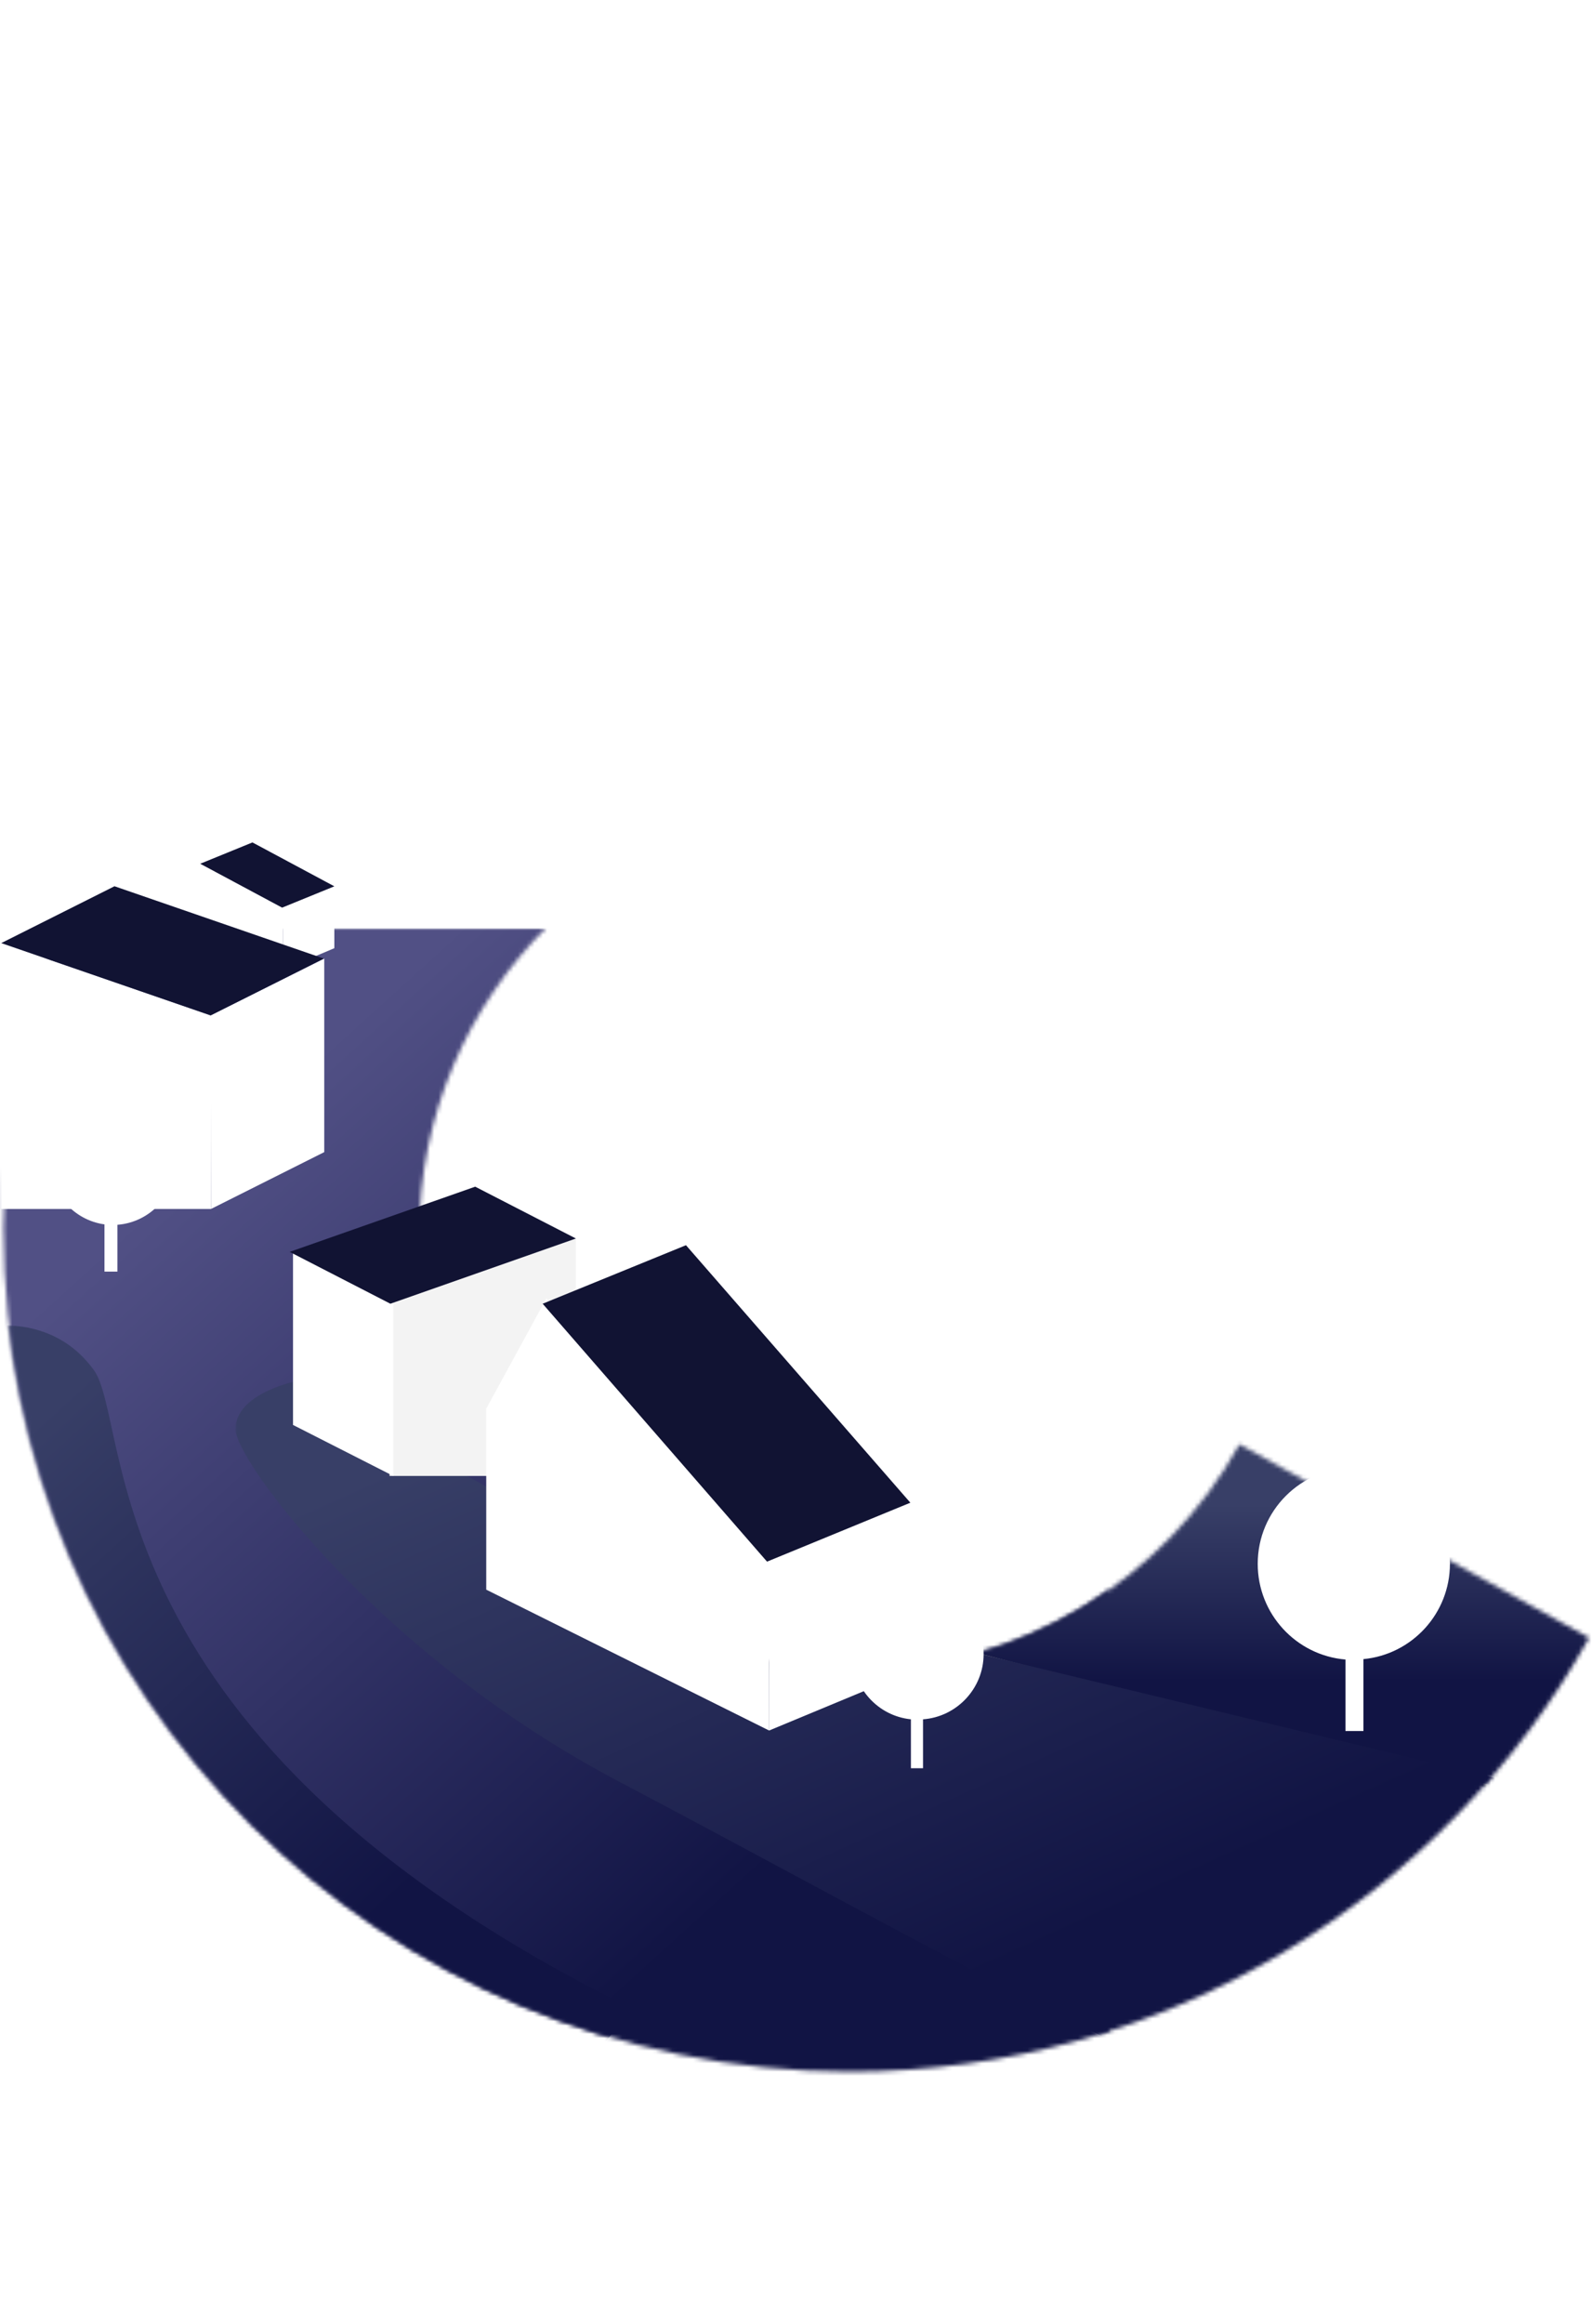 <?xml version="1.0" encoding="utf-8"?>
<!-- Generator: Adobe Illustrator 22.0.1, SVG Export Plug-In . SVG Version: 6.00 Build 0)  -->
<svg version="1.1" id="Layer_1" xmlns="http://www.w3.org/2000/svg" xmlns:xlink="http://www.w3.org/1999/xlink" x="0px" y="0px"
	 viewBox="0 0 381 556" style="enable-background:new 0 0 381 556;" xml:space="preserve">
<style type="text/css">
	.st0{fill:url(#path-2_8_);}
	.st1{filter:url(#Adobe_OpacityMaskFilter);}
	.st2{fill:#FFFFFF;}
	.st3{opacity:0.511;mask:url(#mask-3_1_);fill:#FFFFFF;enable-background:new    ;}
	.st4{filter:url(#Adobe_OpacityMaskFilter_1_);}
	.st5{opacity:0.511;mask:url(#mask-3_2_);fill:#FFFFFF;enable-background:new    ;}
	.st6{filter:url(#Adobe_OpacityMaskFilter_2_);}
	.st7{mask:url(#mask-3_3_);fill:url(#Rectangle-4_1_);}
	.st8{filter:url(#Adobe_OpacityMaskFilter_3_);}
	.st9{mask:url(#mask-3_4_);fill:url(#Rectangle-3_1_);stroke:#979797;stroke-width:0.824;}
	.st10{filter:url(#Adobe_OpacityMaskFilter_4_);}
	.st11{mask:url(#mask-3_5_);fill:url(#Path-11_1_);}
	.st12{filter:url(#Adobe_OpacityMaskFilter_5_);}
	.st13{mask:url(#mask-3_6_);fill:url(#Path-14_1_);}
	.st14{fill:#111333;}
	.st15{fill:#F3F3F3;}
	.st16{fill:url(#Combined-Shape_3_);}
	.st17{fill:url(#Combined-Shape_4_);}
	.st18{fill:url(#Combined-Shape_5_);}
</style>
<g id="Group-3">
	<g id="Page-1" transform="translate(0.825, 0)">
		<g id="Mask">
			
				<linearGradient id="path-2_8_" gradientUnits="userSpaceOnUse" x1="166.236" y1="378.59" x2="166.236" y2="378.311" gradientTransform="matrix(379.63 0 0 -403.529 -62917.969 152864.125)">
				<stop  offset="0" style="stop-color:#FFFFFF"/>
				<stop  offset="1" style="stop-color:#FFFFFF"/>
			</linearGradient>
			<path id="path-2_1_" class="st0" d="M379.6,195.9l-85,47.2c-18.1-31-51.8-51.9-90.5-51.9c-57.8,0-105.6,46.6-105.6,104.2
				s47.8,106.2,105.6,106.2c39.5,0,73.9-21.9,91.7-54.1l81.7,44.3c-34.6,61.9-98.9,101.8-175,101.8C90.7,493.5,1,405.2,1,293.8
				S90.7,92,202.5,92C278.7,92,345.1,133.9,379.6,195.9z"/>
		</g>
		<defs>
			<filter id="Adobe_OpacityMaskFilter" filterUnits="userSpaceOnUse" x="-2.1" y="185.4" width="143.1" height="38.5">
				<feColorMatrix  type="matrix" values="1 0 0 0 0  0 1 0 0 0  0 0 1 0 0  0 0 0 1 0"/>
			</filter>
		</defs>
		<mask maskUnits="userSpaceOnUse" x="-2.1" y="185.4" width="143.1" height="38.5" id="mask-3_1_">
			<g class="st1">
				<path id="path-2_2_" class="st2" d="M379.6,195.9l-85,47.2c-18.1-31-51.8-51.9-90.5-51.9c-57.8,0-104.6,46.6-104.6,104.2
					s46.8,104.2,104.6,104.2c39.5,0,73.9-21.9,91.7-54.1l83.7,46.3c-34.6,61.9-100.9,103.8-177,103.8C90.7,495.5,0,405.2,0,293.8
					S90.7,92,202.5,92C278.7,92,345.1,133.9,379.6,195.9z"/>
			</g>
		</mask>
		<polygon id="Path-2" class="st3" points="20.6,201.9 58.3,185.4 141,215.7 136,223.9 -2.1,223.9 		"/>
		<defs>
			<filter id="Adobe_OpacityMaskFilter_1_" filterUnits="userSpaceOnUse" x="10.8" y="175.2" width="218.1" height="48.4">
				<feColorMatrix  type="matrix" values="1 0 0 0 0  0 1 0 0 0  0 0 1 0 0  0 0 0 1 0"/>
			</filter>
		</defs>
		<mask maskUnits="userSpaceOnUse" x="10.8" y="175.2" width="218.1" height="48.4" id="mask-3_2_">
			<g class="st4">
				<path id="path-2_3_" class="st2" d="M379.6,195.9l-85,47.2c-18.1-31-51.8-51.9-90.5-51.9c-57.8,0-104.6,46.6-104.6,104.2
					s46.8,104.2,104.6,104.2c39.5,0,73.9-21.9,91.7-54.1l83.7,46.3c-34.6,61.9-100.9,103.8-177,103.8C90.7,495.5,0,405.2,0,293.8
					S90.7,92,202.5,92C278.7,92,345.1,133.9,379.6,195.9z"/>
			</g>
		</mask>
		<polygon id="Path-2_1_" class="st5" points="99,184.1 146.3,175.2 229,213.2 224,223.6 10.8,221.6 		"/>
		<defs>
			<filter id="Adobe_OpacityMaskFilter_2_" filterUnits="userSpaceOnUse" x="-26.4" y="222.1" width="291.3" height="302.2">
				<feColorMatrix  type="matrix" values="1 0 0 0 0  0 1 0 0 0  0 0 1 0 0  0 0 0 1 0"/>
			</filter>
		</defs>
		<mask maskUnits="userSpaceOnUse" x="-26.4" y="222.1" width="291.3" height="302.2" id="mask-3_3_">
			<g class="st6">
				<path id="path-2_4_" class="st2" d="M379.6,195.9l-85,47.2c-18.1-31-51.8-51.9-90.5-51.9c-57.8,0-104.6,46.6-104.6,104.2
					s46.8,104.2,104.6,104.2c39.5,0,73.9-21.9,91.7-54.1l83.7,46.3c-34.6,61.9-100.9,103.8-177,103.8C90.7,495.5,0,405.2,0,293.8
					S90.7,92,202.5,92C278.7,92,345.1,133.9,379.6,195.9z"/>
			</g>
		</mask>
		
			<linearGradient id="Rectangle-4_1_" gradientUnits="userSpaceOnUse" x1="165.837" y1="378.588" x2="166.316" y2="378.044" gradientTransform="matrix(291.331 0 0 -302.235 -48271.191 114705.055)">
			<stop  offset="1.201923e-03" style="stop-color:#515085"/>
			<stop  offset="0.298" style="stop-color:#3E3E72"/>
			<stop  offset="0.502" style="stop-color:#313265"/>
			<stop  offset="1" style="stop-color:#111444"/>
		</linearGradient>
		<rect id="Rectangle-4" x="-26.4" y="222.1" class="st7" width="291.3" height="302.2"/>
		<defs>
			<filter id="Adobe_OpacityMaskFilter_3_" filterUnits="userSpaceOnUse" x="207.5" y="290.9" width="208.5" height="150.9">
				<feColorMatrix  type="matrix" values="1 0 0 0 0  0 1 0 0 0  0 0 1 0 0  0 0 0 1 0"/>
			</filter>
		</defs>
		<mask maskUnits="userSpaceOnUse" x="207.5" y="290.9" width="208.5" height="150.9" id="mask-3_4_">
			<g class="st8">
				<path id="path-2_5_" class="st2" d="M379.6,195.9l-85,47.2c-18.1-31-51.8-51.9-90.5-51.9c-57.8,0-104.6,46.6-104.6,104.2
					s46.8,104.2,104.6,104.2c39.5,0,73.9-21.9,91.7-54.1l83.7,46.3c-34.6,61.9-100.9,103.8-177,103.8C90.7,495.5,0,405.2,0,293.8
					S90.7,92,202.5,92C278.7,92,345.1,133.9,379.6,195.9z"/>
			</g>
		</mask>
		
			<linearGradient id="Rectangle-3_1_" gradientUnits="userSpaceOnUse" x1="165.87" y1="379.133" x2="165.87" y2="378.85" gradientTransform="matrix(207.611 0 0 -149.928 -34124.852 57202.293)">
			<stop  offset="0" style="stop-color:#383F67"/>
			<stop  offset="1" style="stop-color:#111444"/>
		</linearGradient>
		<path id="Rectangle-3" class="st9" d="M207.9,291.4v98l201.9,51.9l5.7-111.8L207.9,291.4z"/>
		<defs>
			<filter id="Adobe_OpacityMaskFilter_4_" filterUnits="userSpaceOnUse" x="-6.8" y="317" width="157.2" height="184.9">
				<feColorMatrix  type="matrix" values="1 0 0 0 0  0 1 0 0 0  0 0 1 0 0  0 0 0 1 0"/>
			</filter>
		</defs>
		<mask maskUnits="userSpaceOnUse" x="-6.8" y="317" width="157.2" height="184.9" id="mask-3_5_">
			<g class="st10">
				<path id="path-2_6_" class="st2" d="M379.6,195.9l-85,47.2c-18.1-31-51.8-51.9-90.5-51.9c-57.8,0-104.6,46.6-104.6,104.2
					s46.8,104.2,104.6,104.2c39.5,0,73.9-21.9,91.7-54.1l83.7,46.3c-34.6,61.9-100.9,103.8-177,103.8C90.7,495.5,0,405.2,0,293.8
					S90.7,92,202.5,92C278.7,92,345.1,133.9,379.6,195.9z"/>
			</g>
		</mask>
		
			<linearGradient id="Path-11_1_" gradientUnits="userSpaceOnUse" x1="165.175" y1="379.142" x2="165.679" y2="378.488" gradientTransform="matrix(157.19 0 0 -184.862 -25960.721 70432.703)">
			<stop  offset="0" style="stop-color:#383F67"/>
			<stop  offset="1" style="stop-color:#111444"/>
		</linearGradient>
		<path id="Path-11" class="st11" d="M-6.8,317.4c12.6-1.7,22.1,1.7,28.4,10.3c9.4,12.8-1.9,88.3,128.8,152.8l-17,21.4l-131.4-71
			L-6.8,317.4z"/>
		<defs>
			<filter id="Adobe_OpacityMaskFilter_5_" filterUnits="userSpaceOnUse" x="55.5" y="330.4" width="326.2" height="170.8">
				<feColorMatrix  type="matrix" values="1 0 0 0 0  0 1 0 0 0  0 0 1 0 0  0 0 0 1 0"/>
			</filter>
		</defs>
		<mask maskUnits="userSpaceOnUse" x="55.5" y="330.4" width="326.2" height="170.8" id="mask-3_6_">
			<g class="st12">
				<path id="path-2_7_" class="st2" d="M379.6,195.9l-85,47.2c-18.1-31-51.8-51.9-90.5-51.9c-57.8,0-104.6,46.6-104.6,104.2
					s46.8,104.2,104.6,104.2c39.5,0,73.9-21.9,91.7-54.1l83.7,46.3c-34.6,61.9-100.9,103.8-177,103.8C90.7,495.5,0,405.2,0,293.8
					S90.7,92,202.5,92C278.7,92,345.1,133.9,379.6,195.9z"/>
			</g>
		</mask>
		
			<linearGradient id="Path-14_1_" gradientUnits="userSpaceOnUse" x1="165.859" y1="379.341" x2="166.39" y2="378.713" gradientTransform="matrix(326.19 0 0 -170.823 -53981.969 65139.434)">
			<stop  offset="0" style="stop-color:#383F67"/>
			<stop  offset="1" style="stop-color:#111444"/>
		</linearGradient>
		<path id="Path-14" class="st13" d="M69.8,330.4c-9.3,2.5-14,6.3-14.3,11.3c-0.3,7.5,34.7,54.5,92,84.6s140.7,77.3,152.4,74.9
			c7.8-1.6,35-24.9,81.8-69.9l-228.8-55.1L69.8,330.4z"/>
	</g>
	<g id="Group-4" transform="translate(42.916, 109.529)">
		<polygon id="Path-10" class="st2" points="0,106.6 0,122.5 24.8,122.5 24.8,107.6 5.3,96.9 		"/>
		<polygon id="Rectangle-2" class="st2" points="24.8,107.8 37.1,102.7 37.1,117.3 24.8,122.5 		"/>
		<polygon id="Rectangle-2_1_" class="st14" points="5,97.1 17.5,92 37.1,102.5 24.6,107.6 		"/>
	</g>
	<g id="Group-2" transform="translate(0, 119.412)">
		<polygon id="Path-8" class="st2" points="0.3,106.2 50.5,123.5 50.5,169.8 0.3,169.8 		"/>
		<polygon id="Rectangle" class="st2" points="50.4,123.5 77.6,109.9 77.6,156.2 50.5,169.8 		"/>
		<polygon id="Rectangle_1_" class="st14" points="0.3,106.2 27.4,92.6 77.5,109.9 50.4,123.5 		"/>
	</g>
	
		<g id="Group" transform="translate(103.325, 226.882) scale(-1, 1) translate(-103.325, -226.882) translate(68.825, 191.882)">
		<polygon id="Path-8_1_" class="st15" points="0,104.4 44.6,119.7 44.6,161.2 0,161.2 		"/>
		<polygon id="Rectangle_2_" class="st2" points="43.7,119.8 67.7,107.6 67.7,149 43.7,161.2 		"/>
		<polygon id="Rectangle_3_" class="st14" points="0,104.4 24.1,92 68.5,107.6 44.4,120 		"/>
	</g>
	<g id="Group-4_1_" transform="translate(116.367, 205.882)">
		<polygon id="Path-10_1_" class="st2" points="0,131.1 0,174.4 67.7,208.1 67.7,167.5 14.4,104.7 		"/>
		<polygon id="Rectangle-2_2_" class="st2" points="67.8,168.2 101.5,154.2 101.4,194.1 67.7,208.1 		"/>
		<polygon id="Rectangle-2_3_" class="st14" points="13.5,106 47.8,92 101.5,153.6 67.2,167.7 		"/>
	</g>
	
		<linearGradient id="Combined-Shape_3_" gradientUnits="userSpaceOnUse" x1="162.175" y1="383.535" x2="162.175" y2="383.035" gradientTransform="matrix(31.363 0 0 -43 -4866.627 16872)">
		<stop  offset="0" style="stop-color:#FFFFFF"/>
		<stop  offset="1" style="stop-color:#FFFFFF"/>
	</linearGradient>
	<path id="Combined-Shape" class="st16" d="M220.9,411.3V423H218v-11.7c-7.9-0.8-14-7.5-14-15.6c0-8.7,7-15.7,15.7-15.7
		s15.7,7,15.7,15.7C235.4,403.9,229,410.7,220.9,411.3z"/>
</g>
<linearGradient id="Combined-Shape_4_" gradientUnits="userSpaceOnUse" x1="161.933" y1="383.786" x2="161.933" y2="383.095" gradientTransform="matrix(30 0 0 -41.131 -4831 16048.603)">
	<stop  offset="0" style="stop-color:#FFFFFF"/>
	<stop  offset="1" style="stop-color:#FFFFFF"/>
</linearGradient>
<path id="Combined-Shape_1_" class="st17" d="M28.1,293v11.2H25v-11.3c-7.3-1-13-7.3-13-14.9c0-8.3,6.7-15,15-15s15,6.7,15,15
	C42,285.9,35.9,292.4,28.1,293z"/>
<linearGradient id="Combined-Shape_5_" gradientUnits="userSpaceOnUse" x1="163.873" y1="381.77" x2="163.873" y2="381.179" gradientTransform="matrix(46.046 0 0 -63.131 -7221.716 24452.604)">
	<stop  offset="0" style="stop-color:#FFFFFF"/>
	<stop  offset="1" style="stop-color:#FFFFFF"/>
</linearGradient>
<path id="Combined-Shape_2_" class="st18" d="M326.3,396.9v17.2H322V397c-11.8-1-21-10.9-21-22.9c0-12.7,10.3-23,23-23
	s23,10.3,23,23C347,386,337.9,395.8,326.3,396.9z"/>
</svg>
